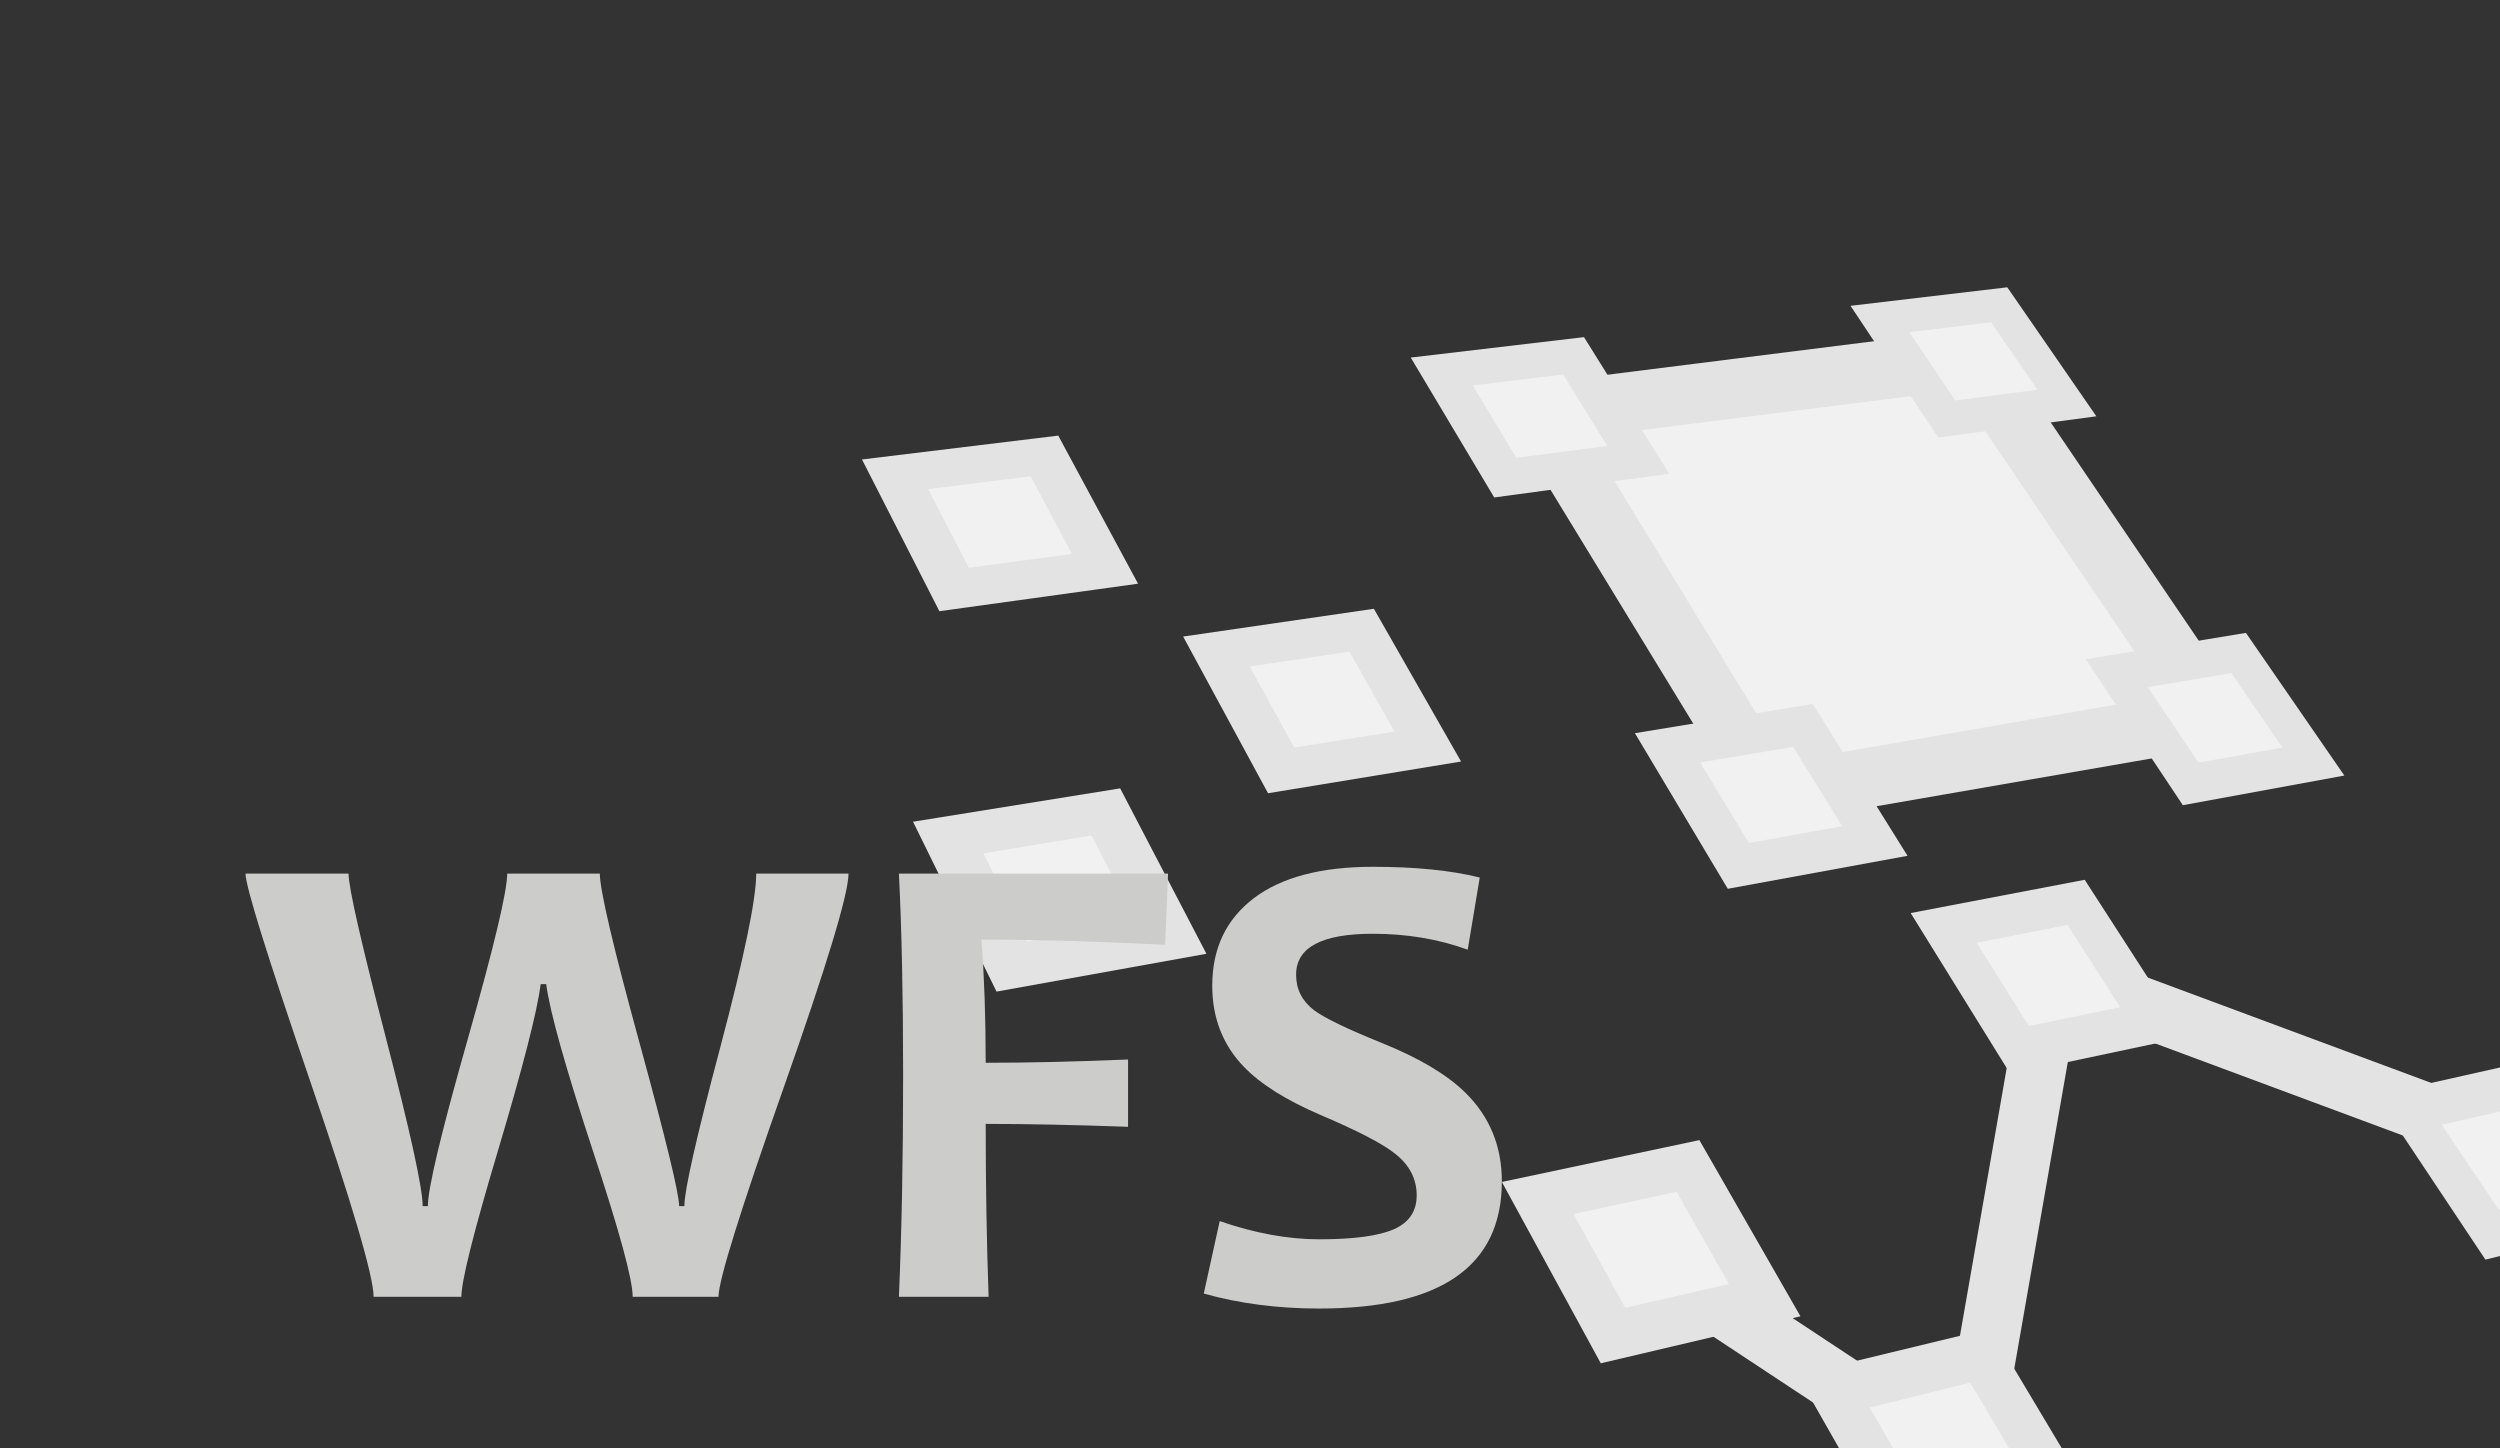 <?xml version="1.0" encoding="utf-8"?>
<!-- Generator: Adobe Illustrator 15.1.0, SVG Export Plug-In . SVG Version: 6.00 Build 0)  -->
<!DOCTYPE svg PUBLIC "-//W3C//DTD SVG 1.1//EN" "http://www.w3.org/Graphics/SVG/1.1/DTD/svg11.dtd">
<svg version="1.1" id="Calque_1" xmlns="http://www.w3.org/2000/svg" xmlns:xlink="http://www.w3.org/1999/xlink" x="0px" y="0px"
	 width="169px" height="97.917px" viewBox="0 0 169 97.917" enable-background="new 0 0 169 97.917" xml:space="preserve">
<rect x="0" y="0" width="169" height="97.917" fill="#333333" stroke="none"/>
<g>
	<g>
		<polyline fill="none" stroke="#E3E3E3" stroke-width="4" points="114.713,87.229 127.609,95.746 133.686,95.091 138.794,65.839 
			167.111,76.365 		"/>
		<g>
			<polygon fill="#F1F1F1" points="144.725,68.721 136.77,70.376 132.219,63.087 140.134,61.561 			"/>
			<path fill="#E3E3E3" d="M133.626,63.733l6.138-1.208l3.56,5.561l-6.171,1.273L133.626,63.733 M129.161,61.722l6.748,10.891
				l11.876-2.514l-6.859-10.626L129.161,61.722L129.161,61.722z"/>
		</g>
		<g>
			<polygon fill="#F1F1F1" points="169.051,82.737 169.051,74.184 163.666,75.414 168.641,82.837 			"/>
			<polygon fill="#E3E3E3" points="169.051,84.893 169.051,81.755 168.923,81.787 165.062,76.037 169.051,75.119 169.051,72.15 
				160.621,74.042 168.014,85.151 			"/>
		</g>
		<g>
			<polygon fill="#F1F1F1" points="118.395,87.486 109.348,89.576 104.85,81.388 113.818,79.451 			"/>
			<path fill="#E3E3E3" d="M106.371,82.07l6.965-1.509l3.538,6.241l-7.008,1.605L106.371,82.07 M101.527,79.9l6.685,12.258
				l13.499-3.175l-6.833-11.912L101.527,79.9L101.527,79.9z"/>
		</g>
		<polygon fill="#F1F1F1" points="136.943,97.917 133.62,92.312 124.857,94.464 126.841,97.917 		"/>
		<polygon fill="#E3E3E3" points="127.984,97.917 126.393,95.153 133.191,93.464 135.82,97.917 139.384,97.917 134.54,89.805 
			121.508,92.955 124.331,97.917 		"/>
	</g>
	<g>
		<polygon fill="#F1F1F1" points="149.736,48.497 119.734,53.703 103.997,27.934 133.293,24.25 		"/>
		<polygon fill="none" stroke="#E3E3E3" stroke-width="4" points="149.736,48.497 119.732,53.708 103.997,27.934 133.293,24.25 		
			"/>
		<g>
			<polygon fill="#F1F1F1" points="125.918,56.49 117.775,57.955 113.553,50.921 121.631,49.572 			"/>
			<path fill="#E3E3E3" d="M114.936,51.544l6.28-1.055l3.319,5.367l-6.312,1.127L114.936,51.544 M110.52,49.563l6.279,10.519
				l12.15-2.229l-6.401-10.266L110.52,49.563L110.52,49.563z"/>
		</g>
		<g>
			<polygon fill="#F1F1F1" points="109.967,30.741 102.04,31.779 98.24,25.465 106.113,24.516 			"/>
			<path fill="#E3E3E3" d="M99.561,26.059l6.111-0.747l2.98,4.836l-6.146,0.8L99.561,26.059 M95.367,24.171l5.642,9.457l11.833-1.6
				l-5.764-9.238L95.367,24.171L95.367,24.171z"/>
		</g>
		<g>
			<polygon fill="#F1F1F1" points="138.979,26.91 131.814,27.858 127.825,21.904 134.949,21.036 			"/>
			<path fill="#E3E3E3" d="M129.076,22.459l5.527-0.673l3.127,4.56l-5.553,0.726L129.076,22.459 M125.094,20.673l5.932,8.906
				l10.688-1.437l-6.022-8.721L125.094,20.673L125.094,20.673z"/>
		</g>
		<g>
			<polygon fill="#F1F1F1" points="155.605,51.128 148.289,52.453 143.874,45.857 151.146,44.643 			"/>
			<path fill="#E3E3E3" d="M145.186,46.45l5.651-0.95l3.452,5.039l-5.672,1.012L145.186,46.45 M140.996,44.566l6.564,9.865
				l10.918-2.004l-6.654-9.644L140.996,44.566L140.996,44.566z"/>
		</g>
	</g>
	<g>
		<polygon fill="#F1F1F1" points="73.864,38.074 64.872,39.295 61.341,32.439 70.26,31.33 		"/>
		<path fill="#E3E3E3" d="M62.742,33.067l6.928-0.868l2.795,5.247l-6.972,0.934L62.742,33.067 M58.27,31.06l5.233,10.257
			l13.43-1.859l-5.396-10.011L58.27,31.06L58.27,31.06z"/>
	</g>
	<g>
		<polygon fill="#F1F1F1" points="95.682,50.093 86.939,51.5 83.07,44.417 91.738,43.137 		"/>
		<path fill="#E3E3E3" d="M84.484,45.058l6.735-1.01l3.045,5.403l-6.771,1.083L84.484,45.058 M79.98,43.031l5.739,10.591
			l13.049-2.143l-5.894-10.326L79.98,43.031L79.98,43.031z"/>
	</g>
	<g>
		<polygon fill="#F1F1F1" points="78.294,63.007 68.792,64.681 64.98,57.019 74.396,55.475 		"/>
		<path fill="#E3E3E3" d="M66.475,57.687l7.312-1.206l3.019,5.853l-7.367,1.293L66.475,57.687 M61.721,55.548l5.645,11.484
			l14.189-2.557l-5.832-11.182L61.721,55.548L61.721,55.548z"/>
	</g>
</g>
<g enable-background="new    ">
	<path fill="#CCCCCB" d="M57.36,59.056c0,1.363-1.465,6.197-4.395,14.502c-2.93,8.307-4.395,13.008-4.395,14.107h-5.801
		c0-1.158-0.887-4.416-2.659-9.777c-1.889-5.742-2.951-9.529-3.186-11.361h-0.373c-0.235,1.846-1.216,5.662-2.945,11.449
		c-1.611,5.404-2.417,8.635-2.417,9.689h-5.933c0-1.377-1.443-6.277-4.329-14.699c-2.886-8.424-4.329-13.061-4.329-13.91h6.965
		c0,0.924,0.835,4.6,2.505,11.031c1.67,6.43,2.505,10.246,2.505,11.447h0.352c0-1.201,0.894-4.947,2.681-11.238
		c1.787-6.292,2.681-10.039,2.681-11.24h6.262c0,1.1,0.894,4.912,2.682,11.438c1.786,6.525,2.68,10.207,2.68,11.041h0.352
		c0-1.055,0.81-4.637,2.429-10.744c1.618-6.109,2.428-10.02,2.428-11.734H57.36z"/>
	<path fill="#CCCCCB" d="M78.959,59.056l-0.197,4.812c-4.57-0.234-8.709-0.352-12.415-0.352c0.19,2.505,0.286,5.281,0.286,8.328
		c2.826,0,6.034-0.074,9.623-0.221v4.549c-3.633-0.131-6.841-0.197-9.623-0.197c0,4.145,0.065,8.041,0.197,11.689h-6.064
		c0.19-4.424,0.285-9.412,0.285-14.963c0-5.333-0.095-9.881-0.285-13.646H78.959z"/>
	<path fill="#CCCCCB" d="M101.525,79.865c0,5.729-4.116,8.592-12.349,8.592c-2.798,0-5.398-0.338-7.801-1.012l1.077-4.898
		c2.373,0.82,4.614,1.23,6.724,1.23c2.344,0,4.028-0.229,5.054-0.682c1.025-0.455,1.538-1.217,1.538-2.285
		c0-1.113-0.483-2.051-1.45-2.812c-0.835-0.674-2.526-1.553-5.075-2.637c-2.315-0.996-4.036-2.08-5.164-3.252
		c-1.421-1.48-2.131-3.303-2.131-5.472c0-2.52,0.934-4.489,2.801-5.911c1.868-1.42,4.552-2.131,8.053-2.131
		c2.871,0,5.281,0.242,7.229,0.725l-0.813,4.879c-1.977-0.719-4.116-1.077-6.416-1.077c-3.457,0-5.186,0.923-5.186,2.769
		c0,0.981,0.403,1.779,1.209,2.395c0.703,0.527,2.233,1.268,4.592,2.221c2.506,1.01,4.38,2.123,5.625,3.34
		C100.697,75.47,101.525,77.478,101.525,79.865z"/>
</g>
</svg>
